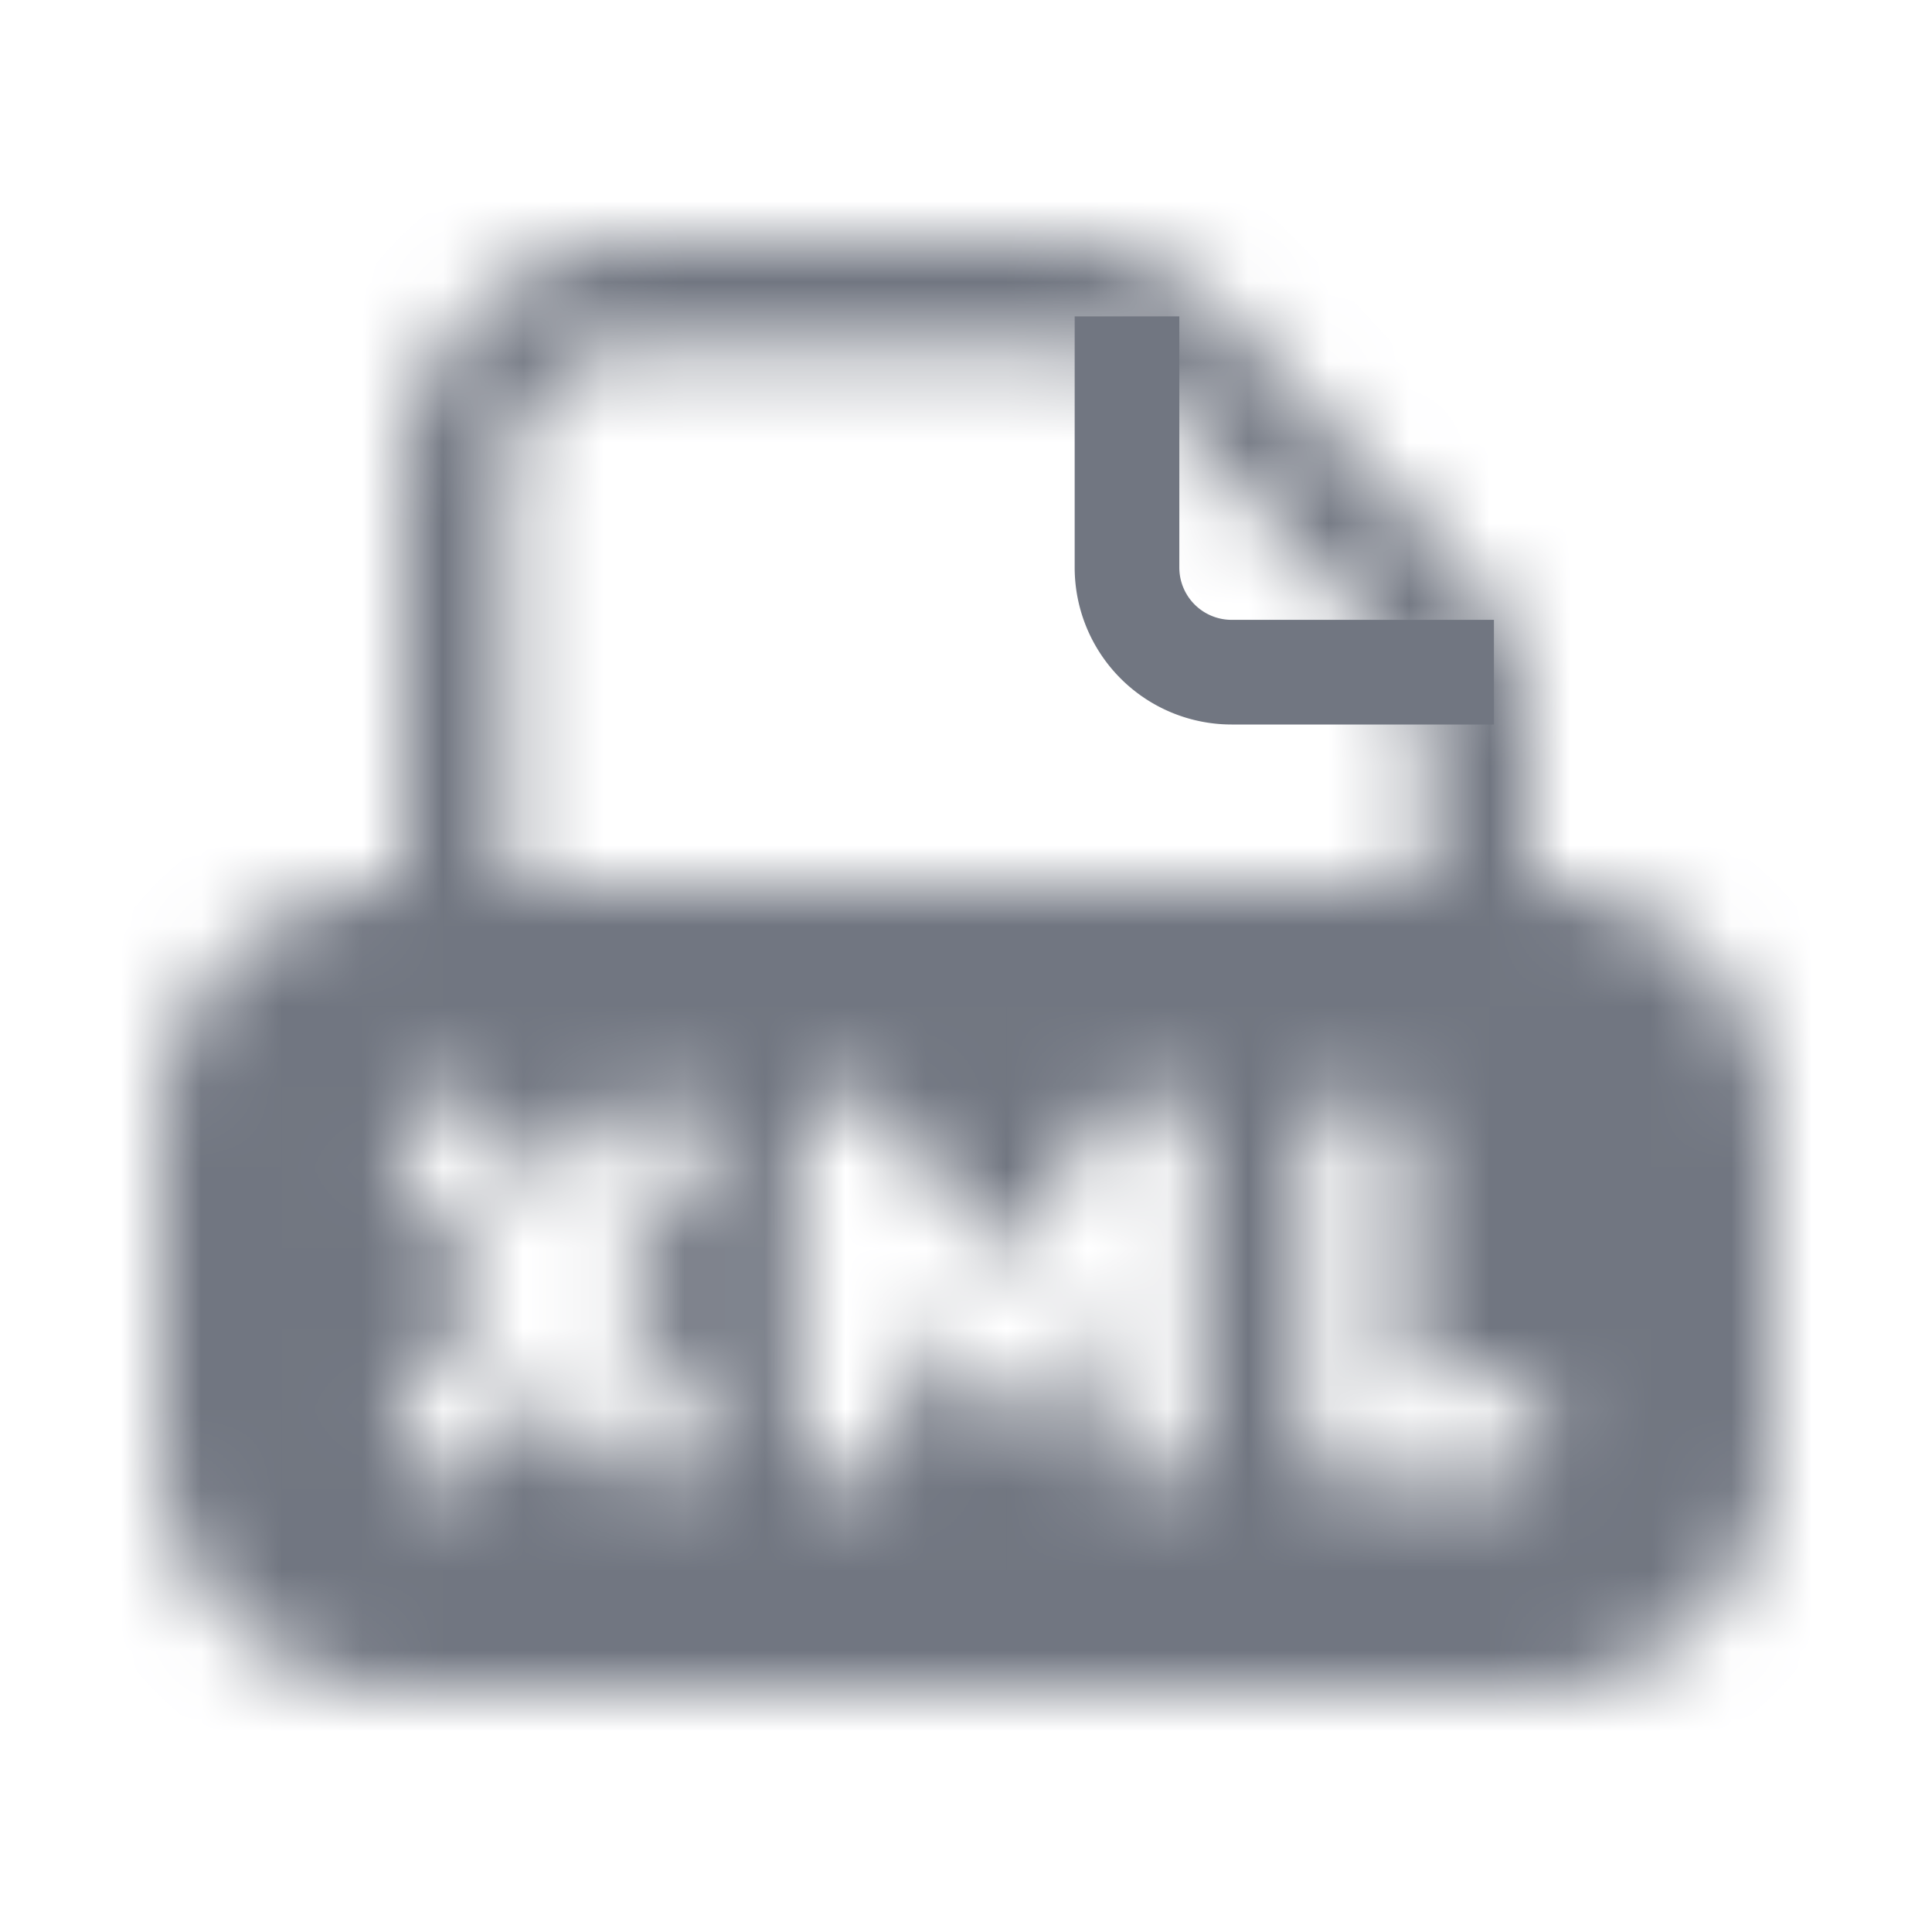 <svg xmlns="http://www.w3.org/2000/svg" fill="none" viewBox="0 0 24 24" focusable="false"><mask id="File_XML_Solid_svg__a" fill="#fff"><path fill-rule="evenodd" d="M5 11V6a3 3 0 0 1 3-3h5.042a3 3 0 0 1 2.197.957l2.957 3.18A3 3 0 0 1 19 9.18V11a3 3 0 0 1 3 3v4a3 3 0 0 1-3 3H5a3 3 0 0 1-3-3v-4a3 3 0 0 1 3-3Zm8.042-6.7H8A1.7 1.7 0 0 0 6.3 6v5h11.4V9.18a1.7 1.7 0 0 0-.455-1.158l-2.958-3.18a1.7 1.7 0 0 0-1.245-.542Zm-4.545 9.398a.65.65 0 0 0-.907.152l-.735 1.03-.736-1.03a.65.65 0 0 0-1.058.755L6.056 16l-.995 1.395a.65.65 0 0 0 1.058.755l.736-1.03.735 1.03a.65.65 0 1 0 1.058-.755L7.653 16l.995-1.395a.65.65 0 0 0-.151-.907Zm8.998.535a.65.65 0 0 0-1.3 0v3.54c0 .358.291.65.65.65h1.719a.65.65 0 0 0 0-1.3h-1.069v-2.89Zm-7.323-.535a.65.65 0 0 1 .907.152l1.32 1.85 1.29-1.809a.65.65 0 0 1 1.203.421v3.46a.65.65 0 0 1-1.3 0v-1.506l-.654.915a.642.642 0 0 1-.245.217.646.646 0 0 1-.734-.1.645.645 0 0 1-.1-.117l-.66-.923v1.514a.65.65 0 0 1-1.3 0v-3.54a.663.663 0 0 1 .273-.534Z" clip-rule="evenodd"/></mask><path fill="#717681" fill-rule="evenodd" stroke="#717681" stroke-width="2.6" d="M5 11V6a3 3 0 0 1 3-3h5.042a3 3 0 0 1 2.197.957l2.957 3.18A3 3 0 0 1 19 9.18V11a3 3 0 0 1 3 3v4a3 3 0 0 1-3 3H5a3 3 0 0 1-3-3v-4a3 3 0 0 1 3-3Zm8.042-6.7H8A1.7 1.7 0 0 0 6.3 6v5h11.4V9.18a1.7 1.7 0 0 0-.455-1.158l-2.958-3.18a1.7 1.7 0 0 0-1.245-.542Zm-4.545 9.398a.65.65 0 0 0-.907.152l-.735 1.03-.736-1.03a.65.65 0 0 0-1.058.755L6.056 16l-.995 1.395a.65.65 0 0 0 1.058.755l.736-1.03.735 1.03a.65.65 0 1 0 1.058-.755L7.653 16l.995-1.395a.65.65 0 0 0-.151-.907Zm8.998.535a.65.65 0 0 0-1.3 0v3.54c0 .358.291.65.65.65h1.719a.65.65 0 0 0 0-1.3h-1.069v-2.89Zm-7.323-.535a.65.65 0 0 1 .907.152l1.32 1.85 1.29-1.809a.65.65 0 0 1 1.203.421v3.46a.65.65 0 0 1-1.3 0v-1.506l-.654.915a.642.642 0 0 1-.245.217.646.646 0 0 1-.734-.1.645.645 0 0 1-.1-.117l-.66-.923v1.514a.65.65 0 0 1-1.3 0v-3.54a.663.663 0 0 1 .273-.534Z" clip-rule="evenodd" mask="url(#File_XML_Solid_svg__a)"/><path stroke="#717681" stroke-width="1.3" d="M14 3.93v3.12a1.3 1.3 0 0 0 1.3 1.3h3.258"/></svg>